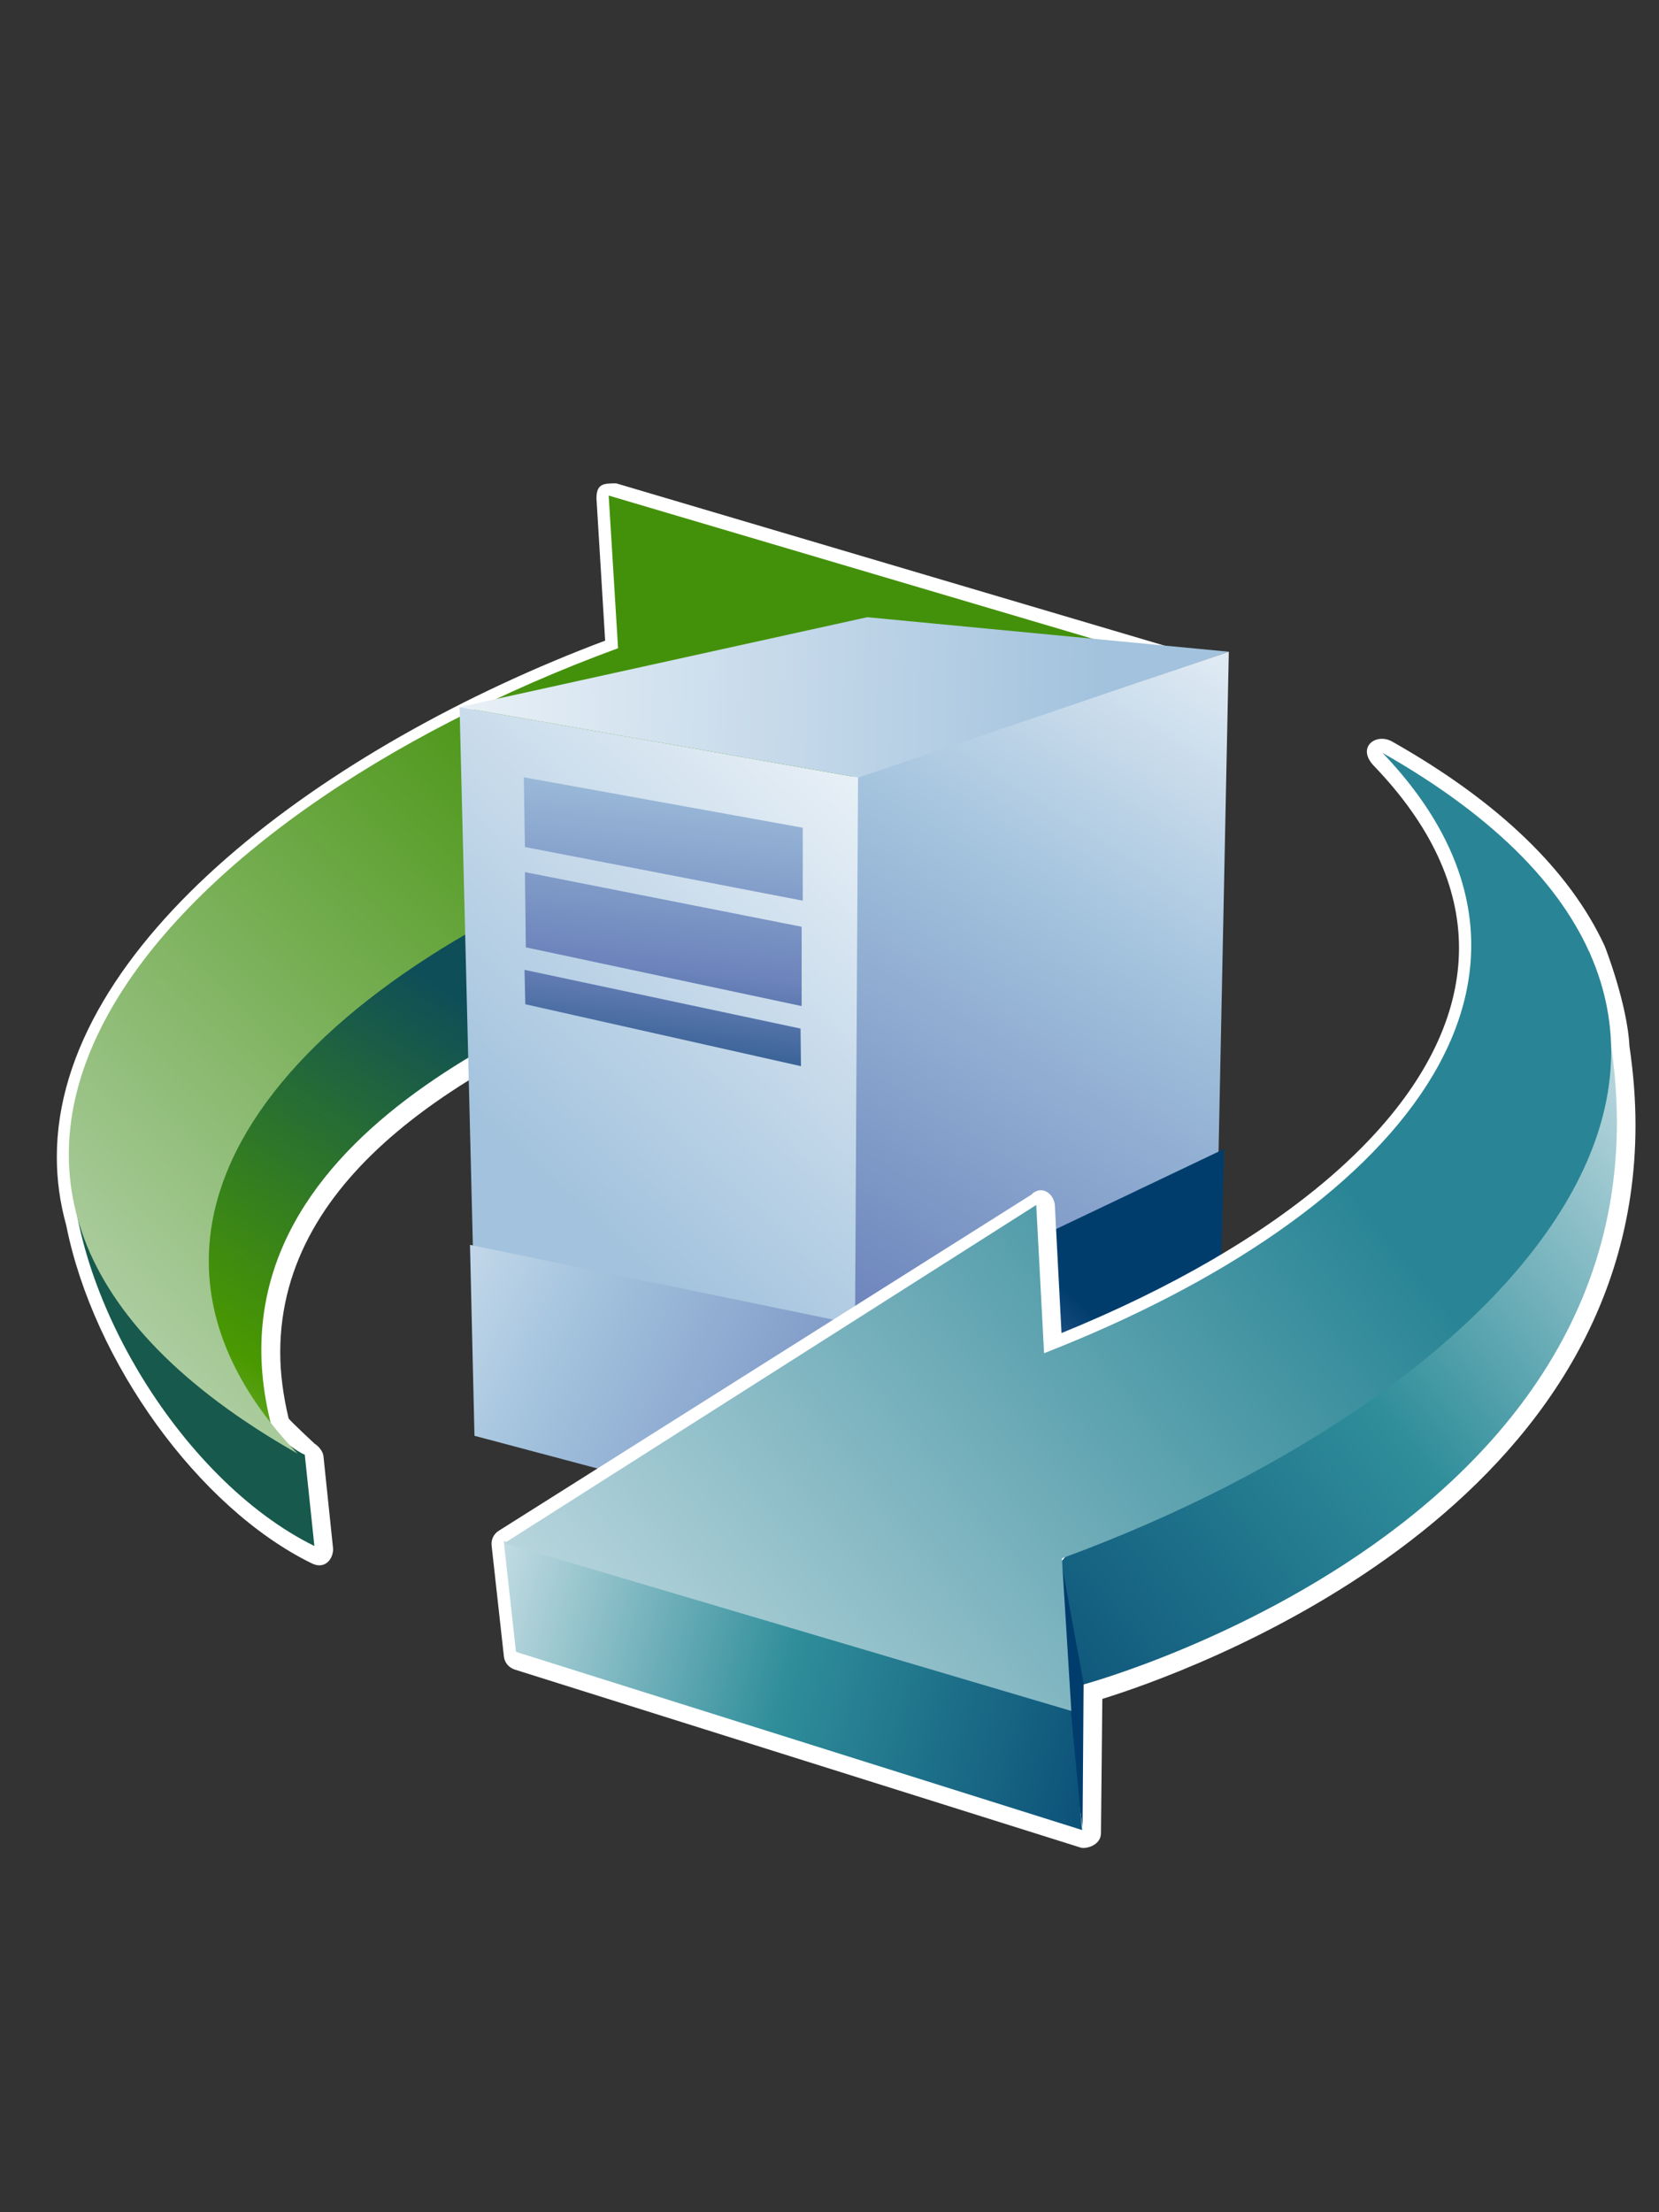 <?xml version="1.0" encoding="UTF-8"?>
<svg xmlns="http://www.w3.org/2000/svg" xmlns:xlink="http://www.w3.org/1999/xlink" contentScriptType="text/ecmascript" width="60" baseProfile="tiny" zoomAndPan="magnify" contentStyleType="text/css" viewBox="0 0 60 80" height="80" preserveAspectRatio="xMidYMid meet" version="1.1">
    <rect x="0" y="0" width="60" height="80" fill="#333333" stroke="none"/>
    <g>
        <g>
            <path fill="#ffffff" d="M 21.572 18.02 C 21.572 18.032 21.843 22.467 21.886 23.167 C 11.81 26.957 2.055 34.129 2.055 41.84 C 2.055 42.656 2.165 43.485 2.396 44.313 C 3.379 49.254 7.186 54.52 11.24 56.518 C 11.74 56.789 12.048 56.387 12.048 56.016 C 12.048 55.996 11.698 52.657 11.698 52.657 C 11.679 52.483 11.524 52.298 11.376 52.206 C 11.376 52.206 10.567 51.454 10.439 51.298 C 10.241 50.464 10.135 49.669 10.135 48.909 C 10.135 42.343 17.081 38.517 22.895 36.1 C 23.046 37.152 43.061 23.629 42.794 23.549 L 22.288 17.48 C 21.85 17.48 21.572 17.479 21.572 18.02 z "/>
            <linearGradient x1="-757.016" gradientTransform="matrix(1.25 0 0 -1.25 947.751 1440.254)" y1="1103.982" x2="-743.482" gradientUnits="userSpaceOnUse" y2="1124.108" xlink:type="simple" xlink:actuate="onLoad" id="XMLID_14_" xlink:show="other">
                <stop stop-color="#e6eef4" offset="0"/>
                <stop stop-color="#4a9900" offset="0.44"/>
                <stop stop-color="#0e4e58" offset="0.94"/>
                <stop stop-color="#0e4e58" offset="1"/>
            </linearGradient>
            <path fill="url(#XMLID_14_)" d="M 10.377 53.256 C 6.019 42.354 18.124 37.182 24.472 34.706 C 23.676 32.775 23.944 32.515 23.148 30.582 C 8.969 36.106 3.728 44.18 10.377 53.256 "/>
            <path fill="#17594c" d="M 11.023 52.609 C 8.375 51.382 2.585 41.213 2.585 41.213 C 2.278 46.469 6.471 53.494 11.37 55.908 L 11.023 52.609 z "/>
            <linearGradient x1="-760.958" gradientTransform="matrix(1.25 0 0 -1.25 947.751 1440.254)" y1="1106.279" x2="-738.79" gradientUnits="userSpaceOnUse" y2="1129.137" xlink:type="simple" xlink:actuate="onLoad" id="XMLID_15_" xlink:show="other">
                <stop stop-color="#dce8e4" offset="0"/>
                <stop stop-color="#43910a" offset="1"/>
            </linearGradient>
            <path fill="url(#XMLID_15_)" d="M 10.761 52.566 C -6.183 42.947 5.526 29.617 22.353 23.441 L 22.014 17.921 L 42.52 23.988 L 22.999 30.855 C 10.137 35.874 3.019 44.477 10.761 52.566 z "/>
            <linearGradient x1="-727.665" gradientTransform="matrix(1.25 0 0 -1.25 947.751 1440.254)" y1="1132.497" x2="-741.65" gradientUnits="userSpaceOnUse" y2="1117.262" xlink:type="simple" xlink:actuate="onLoad" id="XMLID_16_" xlink:show="other">
                <stop stop-color="#ffffff" offset="0"/>
                <stop stop-color="#ffffff" offset="0.05"/>
                <stop stop-color="#a2c2dd" offset="1"/>
            </linearGradient>
            <polygon fill="url(#XMLID_16_)" points="17.264,51.629 16.621,25.569 31.136,28.136 30.888,55.107   "/>
            <linearGradient x1="-755.185" gradientTransform="matrix(1.25 0 0 -1.25 947.751 1440.254)" y1="1132.537" x2="-726.187" gradientUnits="userSpaceOnUse" y2="1131.856" xlink:type="simple" xlink:actuate="onLoad" id="XMLID_17_" xlink:show="other">
                <stop stop-color="#ffffff" offset="0"/>
                <stop stop-color="#ffffff" offset="0.15"/>
                <stop stop-color="#a2c2dd" offset="1"/>
            </linearGradient>
            <polygon fill="url(#XMLID_17_)" points="44.442,23.568 31.366,22.32 16.621,25.569 31.136,28.136   "/>
            <linearGradient x1="-719.134" gradientTransform="matrix(1.25 0 0 -1.25 947.751 1440.254)" y1="1136.185" x2="-739.371" gradientUnits="userSpaceOnUse" y2="1104.005" xlink:type="simple" xlink:actuate="onLoad" id="XMLID_18_" xlink:show="other">
                <stop stop-color="#ffffff" offset="0"/>
                <stop stop-color="#a2c2dd" offset="0.35"/>
                <stop stop-color="#6c83bb" offset="0.7"/>
                <stop stop-color="#003d6d" offset="1"/>
            </linearGradient>
            <polygon fill="url(#XMLID_18_)" points="30.884,55.098 43.94,48.012 44.442,23.568 31.032,28.122   "/>
            <linearGradient x1="-737.828" gradientTransform="matrix(1.25 0 0 -1.25 947.751 1440.254)" y1="1136.099" x2="-739.648" gradientUnits="userSpaceOnUse" y2="1119.052" xlink:type="simple" xlink:actuate="onLoad" id="XMLID_19_" xlink:show="other">
                <stop stop-color="#ffffff" offset="0"/>
                <stop stop-color="#a2c2dd" offset="0.35"/>
                <stop stop-color="#6c83bb" offset="0.7"/>
                <stop stop-color="#003d6d" offset="1"/>
            </linearGradient>
            <polygon fill="url(#XMLID_19_)" points="28.993,33.514 28.993,36.383 19.017,34.258 18.985,31.537   "/>
            <linearGradient x1="-737.602" gradientTransform="matrix(1.25 0 0 -1.25 947.751 1440.254)" y1="1136.08" x2="-739.423" gradientUnits="userSpaceOnUse" y2="1119.026" xlink:type="simple" xlink:actuate="onLoad" id="XMLID_20_" xlink:show="other">
                <stop stop-color="#ffffff" offset="0"/>
                <stop stop-color="#a2c2dd" offset="0.35"/>
                <stop stop-color="#6c83bb" offset="0.7"/>
                <stop stop-color="#003d6d" offset="1"/>
            </linearGradient>
            <polygon fill="url(#XMLID_20_)" points="28.953,37.196 28.968,38.556 18.998,36.316 18.97,35.072   "/>
            <linearGradient x1="-738.134" gradientTransform="matrix(1.25 0 0 -1.25 947.751 1440.254)" y1="1136.132" x2="-739.954" gradientUnits="userSpaceOnUse" y2="1119.082" xlink:type="simple" xlink:actuate="onLoad" id="XMLID_21_" xlink:show="other">
                <stop stop-color="#ffffff" offset="0"/>
                <stop stop-color="#a2c2dd" offset="0.35"/>
                <stop stop-color="#6c83bb" offset="0.7"/>
                <stop stop-color="#003d6d" offset="1"/>
            </linearGradient>
            <polygon fill="url(#XMLID_21_)" points="18.985,30.631 18.944,28.109 29.033,29.933 29.033,32.571   "/>
            <linearGradient x1="-751.602" gradientTransform="matrix(1.25 0 0 -1.25 947.751 1440.254)" y1="1118.328" x2="-723.061" gradientUnits="userSpaceOnUse" y2="1104.683" xlink:type="simple" xlink:actuate="onLoad" id="XMLID_22_" xlink:show="other">
                <stop stop-color="#ffffff" offset="0"/>
                <stop stop-color="#a2c2dd" offset="0.35"/>
                <stop stop-color="#6c83bb" offset="0.7"/>
                <stop stop-color="#003d6d" offset="1"/>
            </linearGradient>
            <polygon fill="url(#XMLID_22_)" points="30.983,47.896 30.849,55.561 17.16,51.922 16.998,45.018   "/>
            <linearGradient x1="-737.788" gradientTransform="matrix(1.25 0 0 -1.25 947.751 1440.254)" y1="1103.261" x2="-727.214" gradientUnits="userSpaceOnUse" y2="1114.745" xlink:type="simple" xlink:actuate="onLoad" id="XMLID_23_" xlink:show="other">
                <stop stop-color="#ffffff" offset="0"/>
                <stop stop-color="#a2c2dd" offset="0.35"/>
                <stop stop-color="#6c83bb" offset="0.7"/>
                <stop stop-color="#003d6d" offset="1"/>
            </linearGradient>
            <polygon fill="url(#XMLID_23_)" points="44.266,41.553 44.102,48.363 30.843,55.553 30.955,47.896   "/>
            <path fill="#ffffff" d="M 49.708 27.716 C 51.741 29.839 52.767 32.043 52.767 34.284 C 52.767 34.83 52.705 35.38 52.583 35.93 C 51.571 40.499 46.402 44.942 38.391 48.207 C 38.328 47.051 38.154 43.648 38.154 43.648 C 38.154 43.185 37.68 42.816 37.293 43.207 L 18.038 55.357 C 17.856 55.468 17.756 55.679 17.78 55.892 L 18.224 59.902 C 18.247 60.121 18.4 60.306 18.613 60.375 L 39.089 66.816 C 39.258 66.871 39.818 66.744 39.818 66.289 C 39.818 66.289 39.859 62.141 39.867 61.437 C 42.733 60.552 59.15 54.855 59.15 40.685 C 59.15 39.769 59.077 38.82 58.931 37.833 C 58.859 36.322 58.044 34.22 58.031 34.201 C 56.772 31.485 54.212 29.007 50.388 26.839 C 49.782 26.46 49.018 27.024 49.708 27.716 z "/>
            <linearGradient x1="-707.359" gradientTransform="matrix(1.25 0 0 -1.25 947.751 1440.254)" y1="1122.636" x2="-734.647" gradientUnits="userSpaceOnUse" y2="1100.128" xlink:type="simple" xlink:actuate="onLoad" id="XMLID_24_" xlink:show="other">
                <stop stop-color="#e6eef4" offset="0"/>
                <stop stop-color="#2f8e9a" offset="0.44"/>
                <stop stop-color="#003d6d" offset="0.94"/>
                <stop stop-color="#003d6d" offset="1"/>
            </linearGradient>
            <path fill="url(#XMLID_24_)" d="M 57.49 34.412 C 57.49 34.412 38.407 56.356 38.384 56.479 C 38.73 59.147 38.968 60.545 39.107 60.938 C 39.396 60.863 63.597 54.279 57.49 34.412 z "/>
            <polygon fill="#003d6d" points="39.19,60.879 38.384,56.479 38.416,61.184 39.152,66.059   "/>
            <linearGradient x1="-746.234" gradientTransform="matrix(1.25 0 0 -1.25 947.751 1440.254)" y1="1106.365" x2="-721.905" gradientUnits="userSpaceOnUse" y2="1099.883" xlink:type="simple" xlink:actuate="onLoad" id="XMLID_25_" xlink:show="other">
                <stop stop-color="#e6eef4" offset="0"/>
                <stop stop-color="#2f8e9a" offset="0.44"/>
                <stop stop-color="#003d6d" offset="0.94"/>
                <stop stop-color="#003d6d" offset="1"/>
            </linearGradient>
            <polygon fill="url(#XMLID_25_)" points="38.722,61.795 39.138,66.18 18.661,59.736 18.218,55.727   "/>
            <linearGradient x1="-743.961" gradientTransform="matrix(1.25 0 0 -1.25 947.751 1440.254)" y1="1099.334" x2="-719.965" gradientUnits="userSpaceOnUse" y2="1118.78" xlink:type="simple" xlink:actuate="onLoad" id="XMLID_26_" xlink:show="other">
                <stop stop-color="#d6e6ec" offset="0"/>
                <stop stop-color="#298595" offset="1"/>
            </linearGradient>
            <path fill="url(#XMLID_26_)" d="M 49.999 27.225 C 66.942 36.845 55.234 50.174 38.406 56.353 L 38.746 61.873 L 18.242 55.805 L 37.477 43.575 L 37.76 48.936 C 50.625 43.916 57.742 35.314 49.999 27.225 z "/>
        </g>
        <rect width="60" fill="none" height="80"/>
    </g>
</svg>
